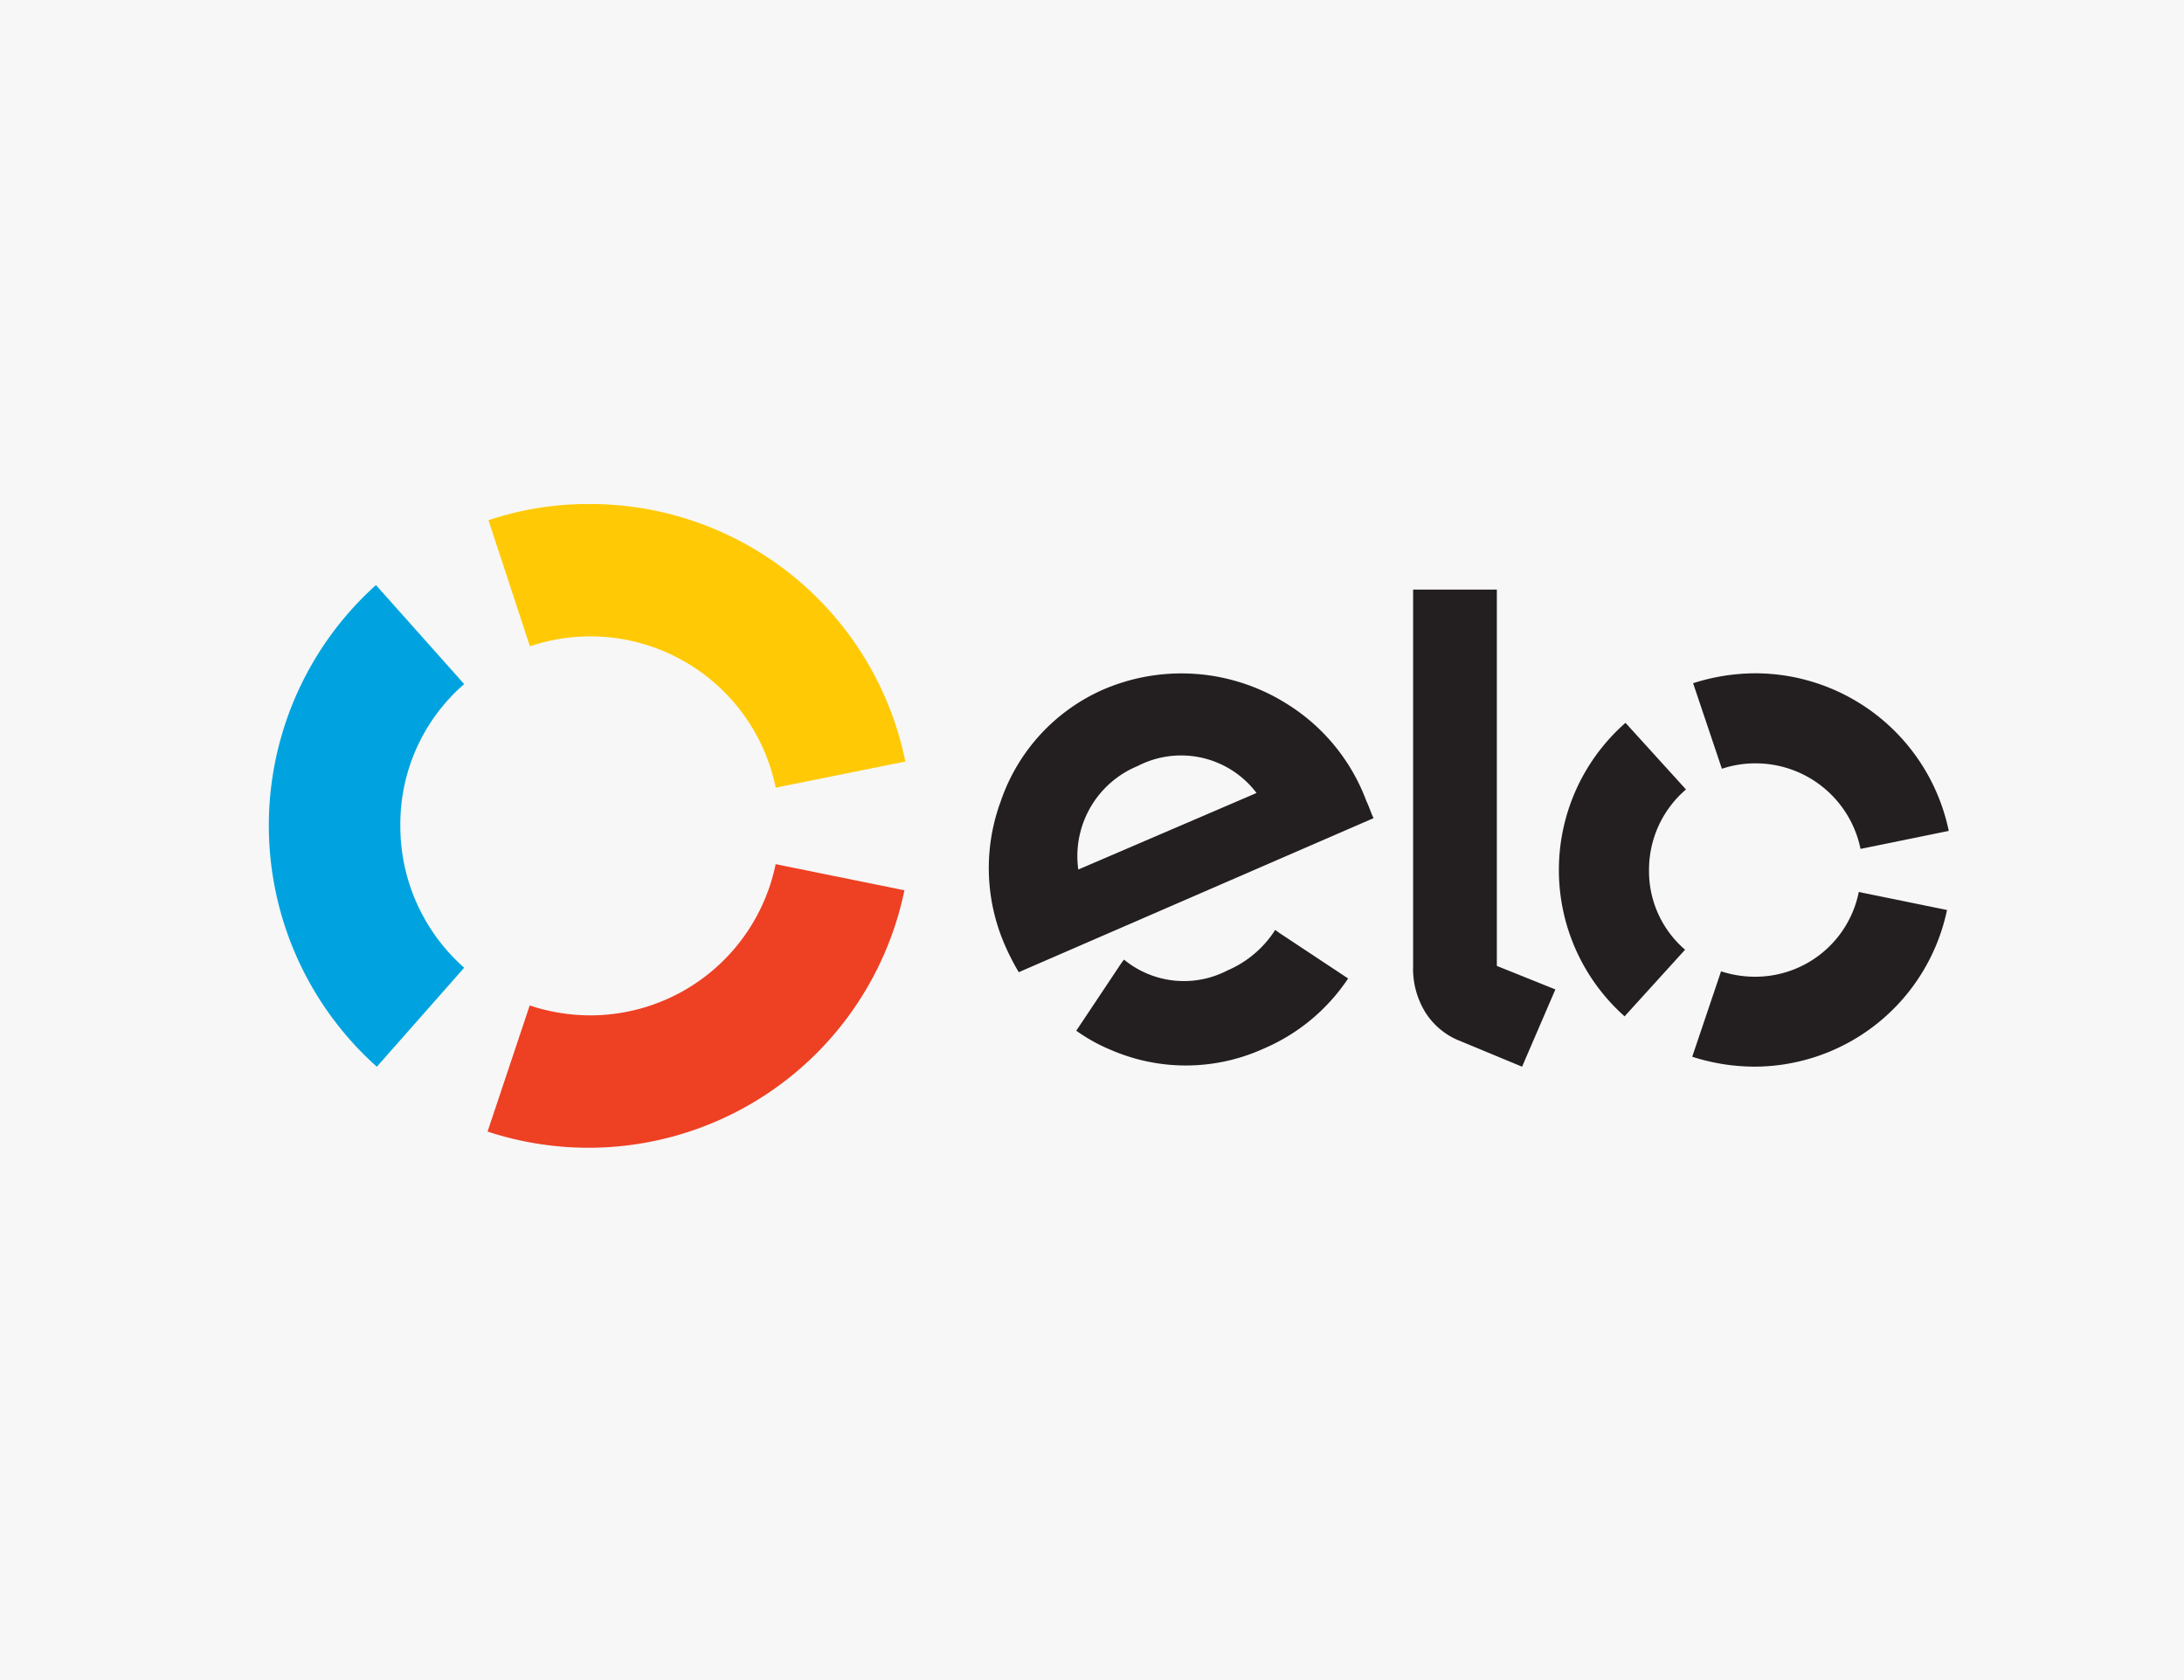 <svg xmlns="http://www.w3.org/2000/svg" width="65" height="50" viewBox="0 0 65 50">
  <g id="card-elo" transform="translate(23513 4406)">
    <rect id="Retângulo_308" data-name="Retângulo 308" width="65" height="50" transform="translate(-23513 -4406)" fill="#f7f7f7"/>
    <g id="Grupo_447" data-name="Grupo 447" transform="translate(-23524.6 -4431.5)">
      <g id="Grupo_445" data-name="Grupo 445" transform="translate(19.6 40.5)">
        <g id="Grupo_444" data-name="Grupo 444" transform="translate(0)">
          <path id="Caminho_240" data-name="Caminho 240" d="M45.233,44.734a5.632,5.632,0,0,1,7.315,4.207l3.859-.777A9.573,9.573,0,0,0,47.028,40.5,9.314,9.314,0,0,0,44,40.982Z" transform="translate(-37.462 -40.5)" fill="#ffca05"/>
          <path id="Caminho_241" data-name="Caminho 241" d="M22.815,63.835l2.6-2.947a5.613,5.613,0,0,1-1.9-4.234,5.514,5.514,0,0,1,1.9-4.207L22.789,49.5a9.624,9.624,0,0,0,.027,14.335" transform="translate(-19.6 -47.088)" fill="#00a3df"/>
          <path id="Caminho_242" data-name="Caminho 242" d="M52.474,80.5a5.634,5.634,0,0,1-5.52,4.5,5.73,5.73,0,0,1-1.8-.295L43.9,88.458a9.6,9.6,0,0,0,12.406-7.181Z" transform="translate(-37.389 -69.782)" fill="#ee4023"/>
        </g>
      </g>
      <path id="Caminho_243" data-name="Caminho 243" d="M100.46,68.209a7.073,7.073,0,0,1-.4-.777,5.731,5.731,0,0,1-.134-4.314,5.6,5.6,0,0,1,3.055-3.323,5.881,5.881,0,0,1,5.413.4,5.772,5.772,0,0,1,2.412,2.921c.08.161.134.348.214.509ZM104,62.073a2.9,2.9,0,0,0-1.768,3.081l5.305-2.278A2.814,2.814,0,0,0,104,62.073ZM108.2,67.03h0l-.107-.08a3.156,3.156,0,0,1-1.42,1.206,2.808,2.808,0,0,1-3.081-.322l-.08.107h0l-1.34,2.01a5.2,5.2,0,0,0,1.072.589,5.6,5.6,0,0,0,4.5-.054,5.714,5.714,0,0,0,2.519-2.09Z" transform="translate(-58.54 -13.776)" fill="#231f20"/>
      <path id="Caminho_244" data-name="Caminho 244" d="M149.192,50V61.2l1.742.7-.991,2.3-1.929-.8a2.149,2.149,0,0,1-.938-.8A2.467,2.467,0,0,1,146.7,61.2V50Z" transform="translate(-93.043 -6.954)" fill="#231f20"/>
      <g id="Grupo_446" data-name="Grupo 446" transform="translate(57.998 45.538)">
        <path id="Caminho_245" data-name="Caminho 245" d="M165.58,69.168a3.145,3.145,0,0,1,1.1-2.385l-1.8-1.983a5.828,5.828,0,0,0-.027,8.735l1.8-1.983A3.081,3.081,0,0,1,165.58,69.168Z" transform="translate(-162.9 -63.326)" fill="#231f20"/>
        <path id="Caminho_246" data-name="Caminho 246" d="M179.576,86.119a3.239,3.239,0,0,1-1.018-.161L177.7,88.5a6.069,6.069,0,0,0,1.849.295,5.864,5.864,0,0,0,5.734-4.662l-2.626-.536A3.139,3.139,0,0,1,179.576,86.119Z" transform="translate(-173.734 -77.089)" fill="#231f20"/>
        <path id="Caminho_247" data-name="Caminho 247" d="M179.649,59.3a6.069,6.069,0,0,0-1.849.295l.857,2.546a3.12,3.12,0,0,1,1.018-.161,3.187,3.187,0,0,1,3.108,2.546l2.626-.536A5.89,5.89,0,0,0,179.649,59.3Z" transform="translate(-173.808 -59.3)" fill="#231f20"/>
      </g>
    </g>
  </g>
</svg>
